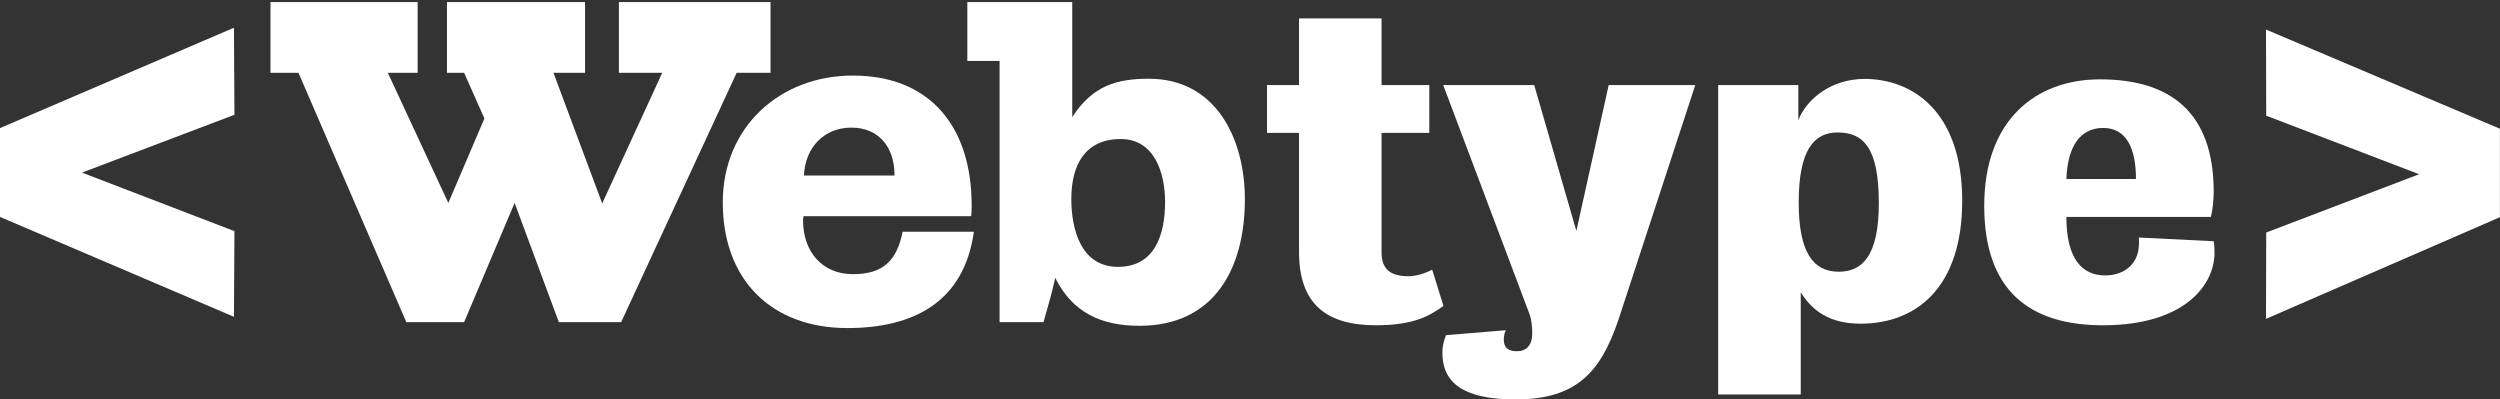 <?xml version="1.0" encoding="UTF-8" standalone="no"?>
<svg width="1014px" height="162px" viewBox="0 0 1014 162" version="1.1" xmlns="http://www.w3.org/2000/svg" xmlns:xlink="http://www.w3.org/1999/xlink" xmlns:sketch="http://www.bohemiancoding.com/sketch/ns">
    <rect x="0" y="0" width="1014" height="162" fill="#333333" stroke="none"/>
    <title>Slice 1</title>
    <description>Created with Sketch (http://www.bohemiancoding.com/sketch)</description>
    <defs></defs>
    <g id="Page-1" stroke="none" stroke-width="1" fill="none" fill-rule="evenodd" sketch:type="MSPage">
        <path d="M298.793,29.531 L251.929,130.66 L226.674,130.66 L208.728,82.305 L188.244,130.66 L164.809,130.66 L121.058,29.531 L109.713,29.531 L109.713,0.827 L169.396,0.827 L169.396,29.531 L157.3,29.531 L181.84,82.305 L196.474,48.06 L188.244,29.531 L181.29,29.531 L181.29,0.827 L237.295,0.827 L237.295,29.531 L224.488,29.531 L244.253,82.502 L268.597,29.531 L251.02,29.531 L251.02,0.827 L312.524,0.827 L312.524,29.531 L298.793,29.531" id="Fill-1" fill="#FFFFFF" sketch:type="MSShapeGroup"></path>
        <path d="M0,87.983 L0,51.956 L94.889,11.249 L95.089,46.551 L33.253,70.009 L95.089,93.751 L94.889,128.494 L0,87.983" id="Fill-2" fill="#FFFFFF" sketch:type="MSShapeGroup"></path>
        <path d="M345.345,51.759 C356.453,51.759 362.813,59.72 362.813,71.009 L362.645,71.207 L326.071,71.207 C326.614,59.72 334.267,51.759 345.345,51.759 C345.345,51.759 334.267,51.759 345.345,51.759 L345.345,51.759 L345.345,51.759 Z M366.104,93.99 C363.72,106.028 357.91,111.201 345.896,111.201 C333.526,111.201 325.711,102.121 325.711,89.347 C325.711,88.792 325.901,87.697 325.901,87.697 L393.911,87.697 C394.102,86.216 394.102,84.732 394.102,83.25 C394.102,51.946 377.735,30.65 345.896,30.65 C316.441,30.65 293.159,51.385 293.159,82.135 C293.159,113.612 312.986,133.061 343.725,133.061 C370.27,133.061 391.003,122.692 395.01,93.99 L366.104,93.99 L366.104,93.99 Z M366.104,93.99" id="Fill-3" fill="#FFFFFF" sketch:type="MSShapeGroup"></path>
        <path d="M453.448,108.24 C438.53,108.24 434.527,93.239 434.527,80.655 C434.527,67.321 439.816,56.395 454.537,56.395 C468.364,56.395 472.557,70.282 472.557,81.941 C472.557,94.909 468.556,108.24 453.448,108.24 L453.448,108.24 L453.448,108.24 L453.448,108.24 Z M465.998,31.936 C453.266,31.936 443.271,34.535 434.903,47.499 L434.903,0.827 L392.346,0.827 L392.346,24.725 L405.432,24.725 L405.432,130.66 L423.246,130.66 C424.898,124.726 426.708,118.813 427.997,112.687 C435.071,126.946 446.898,132.141 462.178,132.141 C492.193,132.141 504.919,109.359 504.919,80.825 C504.919,56.395 493.288,31.936 465.998,31.936 L465.998,31.936 Z M465.998,31.936" id="Fill-4" fill="#FFFFFF" sketch:type="MSShapeGroup"></path>
        <path d="M558.065,131.93 C537.714,131.93 526.885,123.077 526.885,102.184 L526.885,53.903 L513.909,53.903 L513.909,34.516 L526.885,34.516 L526.885,7.45 L560.359,7.45 L560.359,34.516 L579.726,34.516 L579.726,53.903 L560.359,53.903 L560.359,102.36 C560.359,109.204 563.972,112.039 571.358,112.039 C574.311,112.039 578.079,110.89 580.887,109.379 L585.468,124.074 C580.042,127.918 573.817,131.93 558.065,131.93" id="Fill-5" fill="#FFFFFF" sketch:type="MSShapeGroup"></path>
        <path d="M656.417,129.77 C649.206,150.991 639.369,162 614.728,162 C593.562,162 585.022,155.328 585.022,142.963 C585.022,140.282 585.686,138.118 586.5,135.94 C586.5,135.94 610.64,133.936 610.792,133.936 C610.47,134.44 609.802,135.94 609.976,138.448 C610.15,140.959 611.775,142.461 615.224,142.461 C619.01,142.461 621.471,140.133 621.471,135.264 C621.471,132.274 621.123,129.274 620.315,127.26 L585.37,34.516 L622.284,34.516 L639.369,93.664 L652.48,34.516 L687.6,34.516 L656.417,129.77" id="Fill-7" fill="#FFFFFF" sketch:type="MSShapeGroup"></path>
        <path d="M745.813,110.211 C735.312,110.211 729.552,102.184 729.552,82.141 C729.552,60.747 735.798,53.721 745.325,53.721 C755.66,53.721 762.055,59.745 762.055,82.297 C762.055,104.04 755.173,110.211 745.813,110.211 L745.813,110.211 L745.813,110.211 L745.813,110.211 Z M756.3,32.006 C742.862,32.006 732.843,40.032 729.401,48.713 L729.401,34.516 L696.891,34.516 L696.891,160.004 L730.38,160.004 L730.38,118.563 C735.13,126.09 742.024,131.278 754.679,131.278 C777.316,131.278 795.871,116.559 795.871,81.465 C795.871,44.701 775.177,32.006 756.3,32.006 L756.3,32.006 Z M756.3,32.006" id="Fill-9" fill="#FFFFFF" sketch:type="MSShapeGroup"></path>
        <path d="M853.066,51.897 C862.414,51.897 866.35,60.07 866.35,72.61 L838.123,72.61 C838.616,59.572 843.538,51.897 853.066,51.897 C853.066,51.897 843.538,51.897 853.066,51.897 L853.066,51.897 L853.066,51.897 Z M897.876,97.844 L867.506,96.342 C867.506,97.168 867.68,98.524 867.506,99.848 C867.18,107.026 861.604,111.713 853.874,111.713 C844.52,111.713 838.123,105.038 838.123,87.989 L896.722,87.989 C897.386,85.483 897.876,81.139 897.876,77.806 C897.876,45.549 880.307,32.184 851.755,32.184 C825.817,32.184 804.802,48.56 804.802,83.475 C804.802,117.403 822.694,132.274 854.046,131.93 C884.561,131.604 897.533,117.055 898.203,103.364 C898.203,101.532 898.203,99.528 897.876,97.844 L897.876,97.844 Z M897.876,97.844" id="Fill-10" fill="#FFFFFF" sketch:type="MSShapeGroup"></path>
        <path d="M919.177,94.31 L981.199,70.665 L919.177,46.922 L919.086,11.982 L1013.97,52.219 L1013.97,88.086 L919.086,129.327 L919.177,94.31" id="Fill-11" fill="#FFFFFF" sketch:type="MSShapeGroup"></path>
    </g>
</svg>